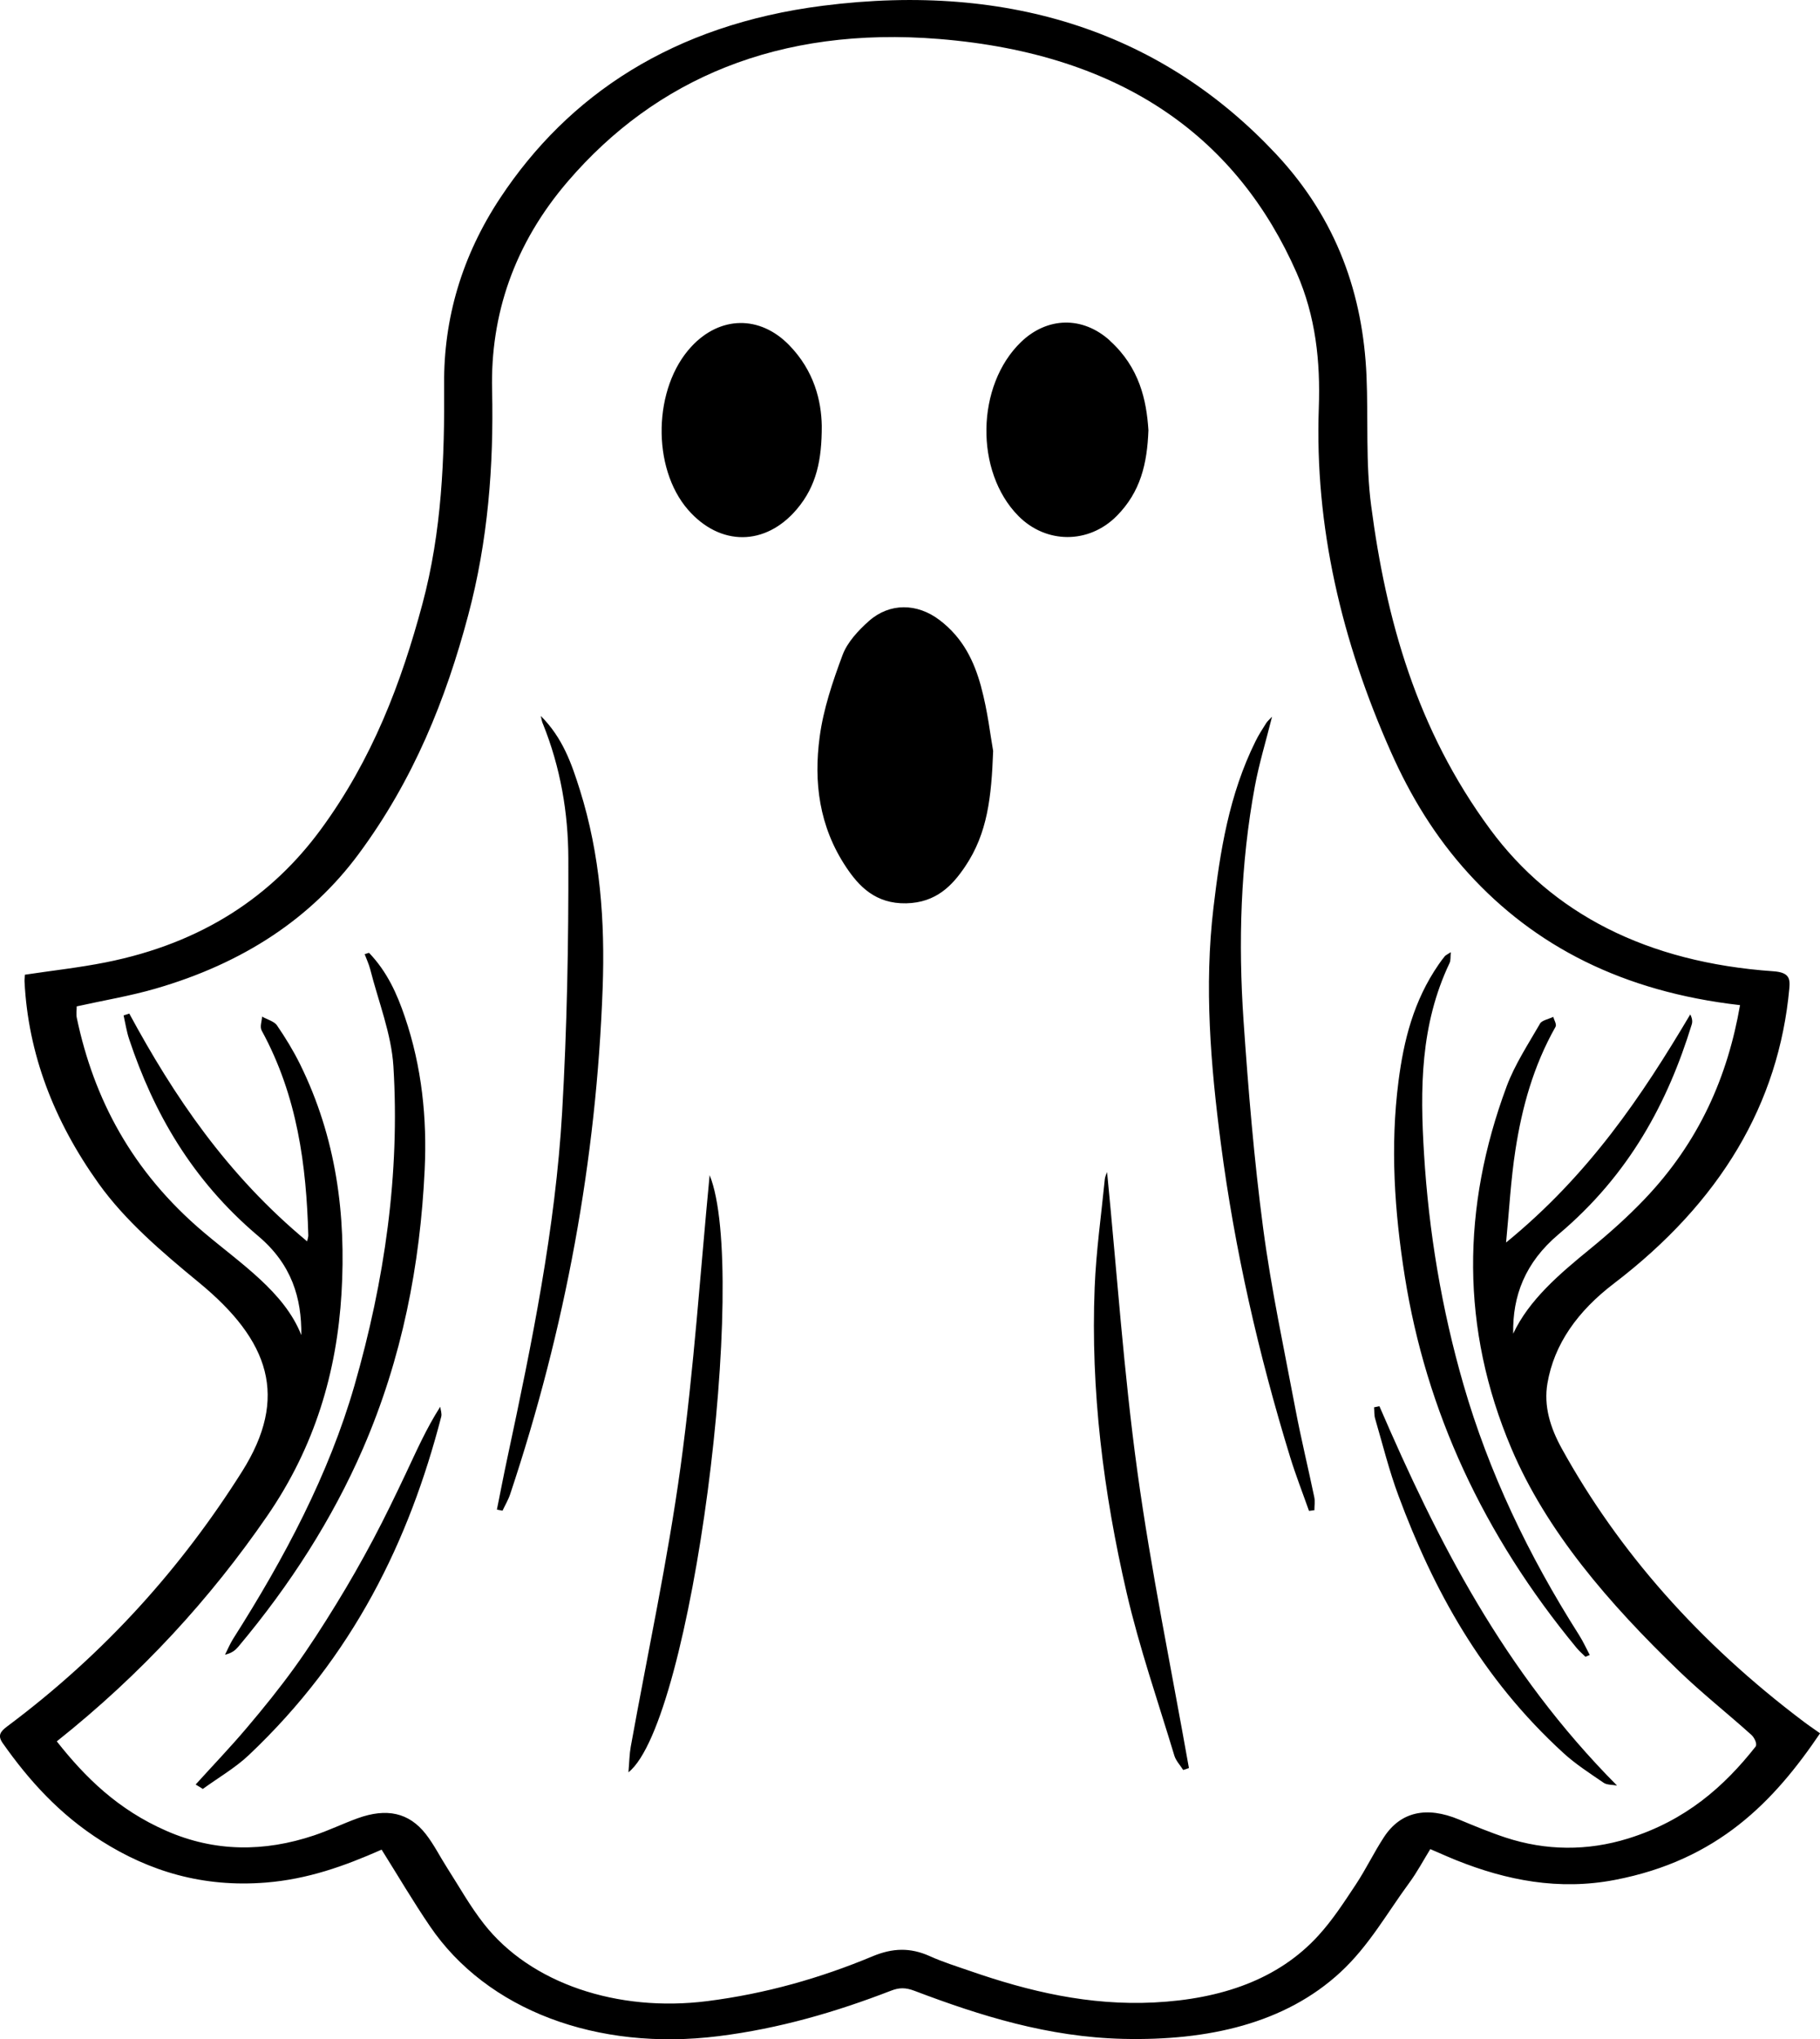 <?xml version="1.0" encoding="UTF-8"?>
<svg id="Layer_2" data-name="Layer 2" xmlns="http://www.w3.org/2000/svg" viewBox="0 0 275.91 309.06">
  <g id="Layer_1-2" data-name="Layer 1">
    <path d="M57.83,280.33c-5.68,2.51-11.2,4.47-17.51,4.98-9.58,.77-17.68-1.72-24.9-6.28-6.44-4.07-11.06-9.25-15-14.84-.8-1.14-.41-1.74,.69-2.56,14.96-11.17,26.47-24.18,35.57-38.59,7.13-11.28,4.21-19.85-6.52-28.67-5.68-4.67-11.21-9.4-15.23-15.03-6.8-9.52-10.67-19.69-11.21-30.58-.02-.33,.04-.66,.06-1.04,4.12-.62,8.22-1.07,12.2-1.86,14.81-2.94,25.29-10.13,32.66-20.16,7.82-10.65,12.2-22.24,15.39-34.14,2.96-11.02,3.38-22.16,3.3-33.36-.08-9.87,2.67-19.39,8.51-28.21C86.15,14.41,102,3.77,124.74,.87c28.77-3.67,51.79,4.4,68.71,22.48,9.33,9.97,13.18,21.45,13.71,33.61,.28,6.57-.15,13.19,.71,19.71,2.25,17.13,6.86,33.87,18.05,49.03,9.4,12.73,23.69,20.16,42.92,21.5,2.42,.17,2.55,1.12,2.42,2.59-1.6,17.48-10.42,32.39-26.63,44.76-5.45,4.16-9.02,9.14-10.04,15.09-.59,3.47,.43,6.73,2.17,9.89,8.65,15.66,20.85,29.47,36.67,41.39,.75,.57,1.55,1.1,2.49,1.77-6.99,10.33-15.49,19.23-31.12,22.22-8.49,1.63-16.41,.06-23.97-2.96-1.25-.5-2.46-1.05-4-1.71-1.07,1.74-1.99,3.48-3.18,5.1-3.37,4.58-6.12,9.57-10.44,13.56-8.4,7.77-20.06,10.4-32.93,10.1-11.37-.27-21.64-3.49-31.64-7.28-1.37-.52-2.33-.51-3.62,0-8.29,3.2-16.87,5.72-26.1,6.87-18.42,2.31-35.11-3.96-43.74-16.66-2.56-3.76-4.84-7.64-7.33-11.61Zm205.94-128c-17.81-2.03-31.15-8.99-41.13-19.94-5.14-5.64-8.85-11.85-11.74-18.34-7.54-16.93-11.61-34.31-10.97-52.26,.25-6.96-.46-13.85-3.37-20.46-8.84-20.06-25.91-33.12-54.17-35.42-24.4-1.98-43.02,6.12-56.29,21.56-8.18,9.52-11.76,20.24-11.5,31.62,.26,11.5-.62,22.89-3.63,34.18-3.37,12.66-8.25,24.9-16.64,36.21-7.13,9.61-17.33,16.48-30.82,20.37-3.84,1.11-7.89,1.78-11.88,2.67,0,.58-.11,1.19,.02,1.78,2.56,12.15,8.29,23.2,19.21,32.44,5.66,4.79,12.24,9.06,14.82,15.6,.06-5.62-1.45-10.72-6.53-15.01-10.1-8.53-15.88-18.78-19.56-29.81-.4-1.19-.58-2.42-.85-3.63,.29-.09,.57-.19,.86-.28,6.77,12.51,14.79,24.43,26.96,34.52,.08-.38,.18-.64,.18-.9-.3-10.62-1.64-21.09-7.06-31.03-.33-.6,.02-1.41,.05-2.13,.76,.43,1.84,.73,2.24,1.3,1.31,1.91,2.51,3.88,3.51,5.9,5.53,11.22,7,22.9,6.29,34.77-.71,11.81-3.98,23.14-11.27,33.72-8.59,12.48-19,23.9-31.89,34.15,4.29,5.44,9.26,10.36,16.65,13.58,7.31,3.19,14.78,3.21,22.36,.67,2.26-.76,4.36-1.78,6.59-2.59,4.42-1.6,7.8-.86,10.34,2.39,1.26,1.62,2.14,3.41,3.23,5.11,1.83,2.85,3.46,5.8,5.59,8.51,7.06,9.02,20.26,13.42,33.84,11.7,8.91-1.13,17.2-3.51,25.06-6.79,3.04-1.27,5.72-1.36,8.68-.03,1.97,.89,4.11,1.56,6.2,2.28,8.85,3.07,17.97,5.24,27.85,4.74,10.23-.52,18.82-3.53,24.82-10.09,2.22-2.42,3.95-5.12,5.71-7.77,1.56-2.35,2.74-4.85,4.28-7.2,2.52-3.85,6.45-4.71,11.36-2.67,2.33,.97,4.66,1.94,7.08,2.74,6.13,2.01,12.4,2.05,18.55,.15,8.75-2.71,14.6-7.91,19.34-13.93,.29-.38-.15-1.35-.64-1.79-3.61-3.25-7.5-6.32-10.96-9.66-10.67-10.28-20.11-21.21-25.43-33.78-7.68-18.13-7.52-36.51-.71-54.82,1.22-3.29,3.27-6.41,5.08-9.55,.27-.47,1.31-.67,2-1,.12,.51,.55,1.13,.33,1.52-3.37,5.96-5.08,12.24-6.07,18.63-.71,4.59-.95,9.21-1.42,14.05,12.58-10.27,20.61-22.24,27.92-34.57,.32,.62,.36,1.1,.22,1.54-3.62,11.76-9.42,22.71-20.18,31.78-5.08,4.28-7,9.36-6.88,15.06,2.4-5.12,6.99-9.03,11.72-12.89,2.9-2.37,5.67-4.85,8.17-7.47,8.33-8.72,12.63-18.63,14.51-29.5Zm-115.04-48.27c-1.02-3.71-2.65-7.33-6.31-10.1-3.39-2.57-7.54-2.61-10.66,.13-1.7,1.5-3.32,3.29-4.02,5.16-1.52,4.07-2.92,8.23-3.48,12.43-.91,6.8-.12,13.56,4.04,19.78,1.88,2.81,4.4,5.54,9.08,5.44,4.57-.1,7.02-2.73,8.95-5.6,3.37-5.01,3.97-10.45,4.23-17.49-.41-2.25-.82-6.04-1.83-9.73Zm19.52-52.45c-4.13-3.73-9.49-3.59-13.45,.21-6.84,6.58-7.05,19.66-.42,26.37,4.2,4.25,10.66,4.27,14.89,.03,3.64-3.66,4.64-7.94,4.83-13.02-.29-4.52-1.34-9.5-5.86-13.58Zm-48.62,.69c-4.44-4.55-10.47-4.44-14.8,.21-5.82,6.24-6.07,18.38-.52,24.75,4.85,5.56,11.73,5.53,16.49-.09,3-3.54,3.79-7.52,3.78-12.63-.07-3.77-1.13-8.32-4.95-12.24Zm-37.34,57.36c2.69,6.66,3.85,13.54,3.87,20.44,.04,12.81-.2,25.63-.94,38.43-1.02,17.61-4.58,35.02-8.3,52.4-.56,2.61-1.06,5.23-1.59,7.85,.28,.06,.56,.11,.85,.17,.39-.83,.88-1.65,1.16-2.5,8.39-25.16,13.08-50.73,14.02-76.68,.37-10.11-.35-20.19-3.46-30.08-1.24-3.93-2.57-7.84-5.92-11.19,.1,.39,.15,.79,.3,1.16Zm116.97,119.22c0-.67,.12-1.34-.02-1.99-.92-4.41-1.99-8.8-2.83-13.21-1.73-9.17-3.7-18.33-4.92-27.55-1.38-10.44-2.25-20.94-2.97-31.42-.81-11.86-.47-23.73,1.71-35.52,.64-3.46,1.69-6.87,2.61-10.57-.41,.44-.7,.68-.88,.96-.57,.91-1.17,1.82-1.63,2.77-4.02,8.12-5.36,16.66-6.37,25.21-1.42,11.93-.43,23.87,1.12,35.74,2.09,16.04,5.7,31.9,10.52,47.58,.84,2.72,1.89,5.4,2.84,8.1,.27-.03,.54-.07,.81-.1ZM55.28,144.6c.28,.76,.64,1.51,.84,2.28,1.24,4.9,3.21,9.78,3.52,14.71,1,16.32-1.32,32.46-5.91,48.41-3.87,13.42-10.55,26.05-18.38,38.36-.49,.78-.83,1.61-1.24,2.42,1.05-.25,1.57-.69,1.99-1.18,7.91-9.42,14.3-19.42,18.92-30.05,5.95-13.72,8.68-27.87,9.36-42.27,.37-7.81-.42-15.58-3.01-23.18-1.17-3.44-2.65-6.8-5.43-9.7-.22,.07-.44,.14-.65,.21Zm185.73,106.23c-.54-1.01-1-2.05-1.63-3.04-7.72-12.14-13.71-24.75-17.52-37.95-3.33-11.53-5.26-23.2-5.98-34.98-.6-9.77-.59-19.52,3.87-28.9,.2-.43,.12-.94,.19-1.65-.53,.35-.78,.45-.91,.61-.33,.4-.63,.81-.92,1.23-3.83,5.54-5.31,11.58-6.1,17.72-1.27,9.9-.61,19.75,.96,29.61,3.23,20.27,11.81,39.04,26.05,56.28,.39,.47,.88,.89,1.33,1.33,.22-.09,.44-.18,.66-.27Zm-73.52-72.14c-.54,5.47-1.32,10.93-1.54,16.41-.62,15.56,1.31,31.01,4.85,46.3,1.92,8.3,4.76,16.48,7.24,24.7,.23,.75,.88,1.43,1.33,2.15,.29-.1,.58-.19,.87-.29-2.65-14.99-5.75-29.94-7.82-44.98-2.07-15.08-3.1-30.25-4.59-45.35-.1,.31-.3,.68-.34,1.06Zm-64.32,43.62c-1.95,14.19-5,28.28-7.55,42.42-.2,1.11-.21,2.23-.35,3.87,9.65-7.6,18.29-75.84,12.31-90.5-1.39,14.37-2.37,29.33-4.41,44.21Zm105.14-9.02c.05,.59,0,1.19,.17,1.75,1.14,3.89,2.1,7.82,3.53,11.65,5.26,14.16,12.53,27.6,25.04,39.02,1.8,1.65,3.98,3.05,6.08,4.49,.46,.32,1.33,.28,2.01,.41-17.28-17.4-27.26-37.21-36.02-57.49-.27,.05-.53,.1-.8,.16ZM30.75,271.12c2.33-1.69,4.94-3.21,6.94-5.1,15.9-15.02,24.35-32.57,29.2-51.31,.12-.48-.09-1-.15-1.51-2.14,3.35-3.61,6.72-5.19,10.06-1.59,3.36-3.21,6.72-4.97,10.04-1.76,3.31-3.63,6.6-5.62,9.83-1.99,3.24-4.05,6.46-6.31,9.59-2.26,3.13-4.72,6.18-7.27,9.18-2.46,2.91-5.14,5.7-7.72,8.55,.36,.22,.73,.45,1.09,.67Z"/>
  </g>
</svg>